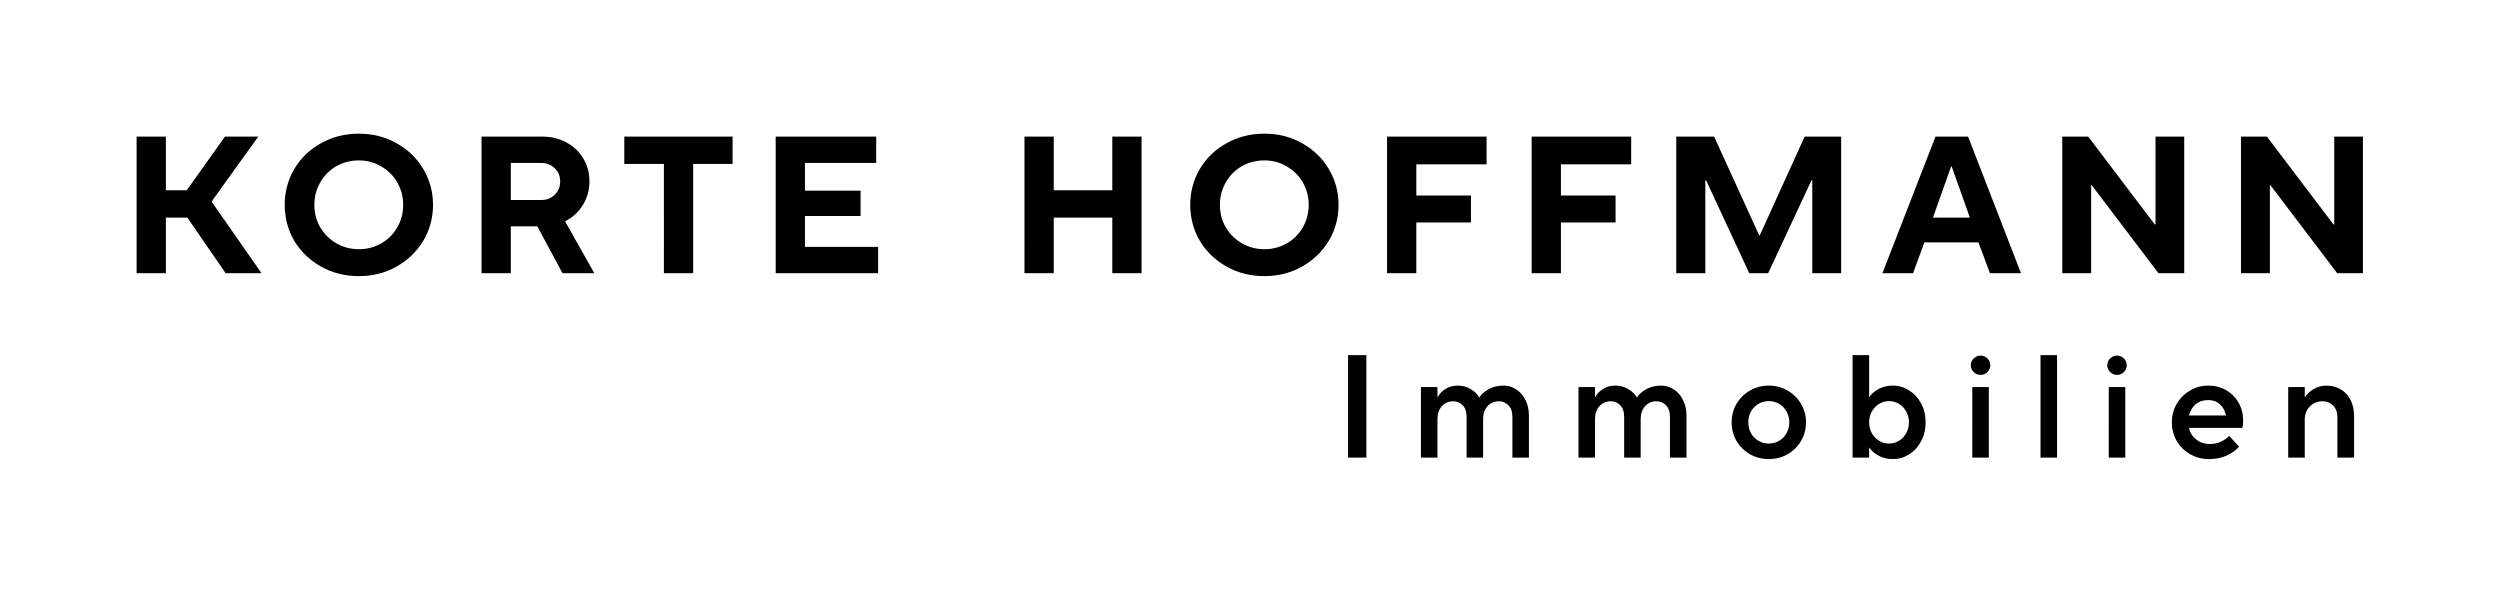 <svg xmlns="http://www.w3.org/2000/svg" width="4612" height="1097" fill="none" viewBox="0 0 4612 1097">
  <path fill="#000" d="M306 351h38.492l70.559-99h61.387L390.33 371.88 482.459 504h-66.204l-70.649-102.6H306V504h-54V252h54v99Zm356.033 158.4c-25.68 0-48.96-5.88-69.84-17.64-20.88-11.76-37.32-27.6-49.32-47.52-11.76-20.16-17.64-42.24-17.64-66.24 0-24 5.88-46.08 17.64-66.24 12-20.16 28.44-36 49.32-47.52 20.88-11.76 44.16-17.64 69.84-17.64 25.68 0 48.84 5.88 69.48 17.64 20.88 11.52 37.32 27.36 49.32 47.52 12 20.16 18 42.24 18 66.24 0 24-6 46.08-18 66.24-12 19.92-28.44 35.76-49.32 47.52-20.88 11.76-44.04 17.64-69.48 17.64Zm0-49.68c15.12 0 28.92-3.6 41.4-10.8 12.48-7.2 22.32-17.04 29.52-29.52 7.2-12.48 10.8-26.28 10.8-41.4 0-15.12-3.6-28.92-10.8-41.4-7.2-12.48-17.04-22.32-29.52-29.52-12.48-7.44-26.28-11.16-41.4-11.16-15.12 0-29.04 3.6-41.76 10.8-12.48 7.2-22.32 17.16-29.52 29.88-7.2 12.48-10.8 26.28-10.8 41.4 0 15.12 3.6 28.92 10.8 41.4 7.44 12.48 17.4 22.32 29.88 29.52 12.48 7.2 26.28 10.8 41.4 10.8ZM1096.4 504h-58.68l-46.438-86.4h-48.96V504h-54V252h111.6c16.798 0 31.798 3.6 44.998 10.8 13.44 7.2 23.88 17.16 31.32 29.88 7.44 12.48 11.16 26.52 11.16 42.12 0 16.08-4.08 30.6-12.24 43.56-7.92 12.96-18.84 22.92-32.76 29.88l54 95.76ZM942.322 300.6V369h55.8c10.318 0 18.718-3.24 25.198-9.72 6.72-6.48 10.08-14.64 10.08-24.48s-3.36-18-10.08-24.48c-6.48-6.48-14.88-9.72-25.198-9.72h-55.8ZM1278.76 504h-54V302.4h-73.08V252h199.8v50.4h-72.72V504Zm341.22 0h-189V252h185.4v48.6h-131.4v51.12h102.6v46.8h-102.6v56.88h135V504Zm323.98 0h-54V252h54v99h108v-99h54v252h-54V401.4h-108V504Zm388.58 5.4c-25.68 0-48.96-5.88-69.84-17.64-20.88-11.76-37.32-27.6-49.32-47.52-11.76-20.16-17.64-42.24-17.64-66.24 0-24 5.88-46.08 17.64-66.24 12-20.16 28.44-36 49.32-47.52 20.88-11.76 44.16-17.64 69.84-17.64 25.68 0 48.84 5.88 69.48 17.64 20.88 11.52 37.32 27.36 49.32 47.52 12 20.16 18 42.24 18 66.24 0 24-6 46.08-18 66.24-12 19.92-28.44 35.76-49.32 47.52-20.88 11.76-44.04 17.64-69.48 17.64Zm0-49.68c15.12 0 28.92-3.6 41.4-10.8 12.48-7.2 22.32-17.04 29.52-29.52 7.2-12.48 10.8-26.28 10.8-41.4 0-15.12-3.6-28.92-10.8-41.4-7.2-12.48-17.04-22.32-29.52-29.52-12.48-7.44-26.28-11.16-41.4-11.16-15.12 0-29.04 3.6-41.76 10.8-12.48 7.2-22.32 17.16-29.52 29.88-7.2 12.48-10.8 26.28-10.8 41.4 0 15.12 3.6 28.92 10.8 41.4 7.44 12.48 17.4 22.32 29.88 29.52 12.48 7.2 26.28 10.8 41.4 10.8ZM2612.83 504h-54V252h183.6v51.12h-129.6v57.6h100.8v49.68h-100.8V504Zm266.76 0h-54V252h183.6v51.12h-129.6v57.6h100.8v49.68h-100.8V504Zm266.4 0h-53.64V252h69.84l83.16 182.16h1.08l82.8-182.16h67.32v252h-53.28V332.64h-1.44L3261.91 504h-34.92l-79.56-171.36h-1.44V504Zm383.22 0h-56.52l97.92-252h60.12l97.56 252h-57.24l-21.24-56.88h-99.72L3529.21 504Zm70.2-196.92-33.48 94.32h68.04l-33.48-94.32h-1.08ZM3857.73 504h-53.28V252h47.88l122.76 162h1.44V252h52.92v252h-47.52l-123.12-162.36h-1.08V504Zm329.69 0h-53.28V252h47.88l122.76 162h1.44V252h52.92v252h-47.52L4188.5 341.64h-1.08V504ZM2520.67 844.2h-33.75v-189h33.75v189Zm100.65 0V714.06h30.51v18.36h.54c2.7-5.4 7.29-10.26 13.77-14.58 6.66-4.32 14.4-6.48 23.22-6.48 9.18 0 17.28 2.25 24.3 6.75 7.2 4.5 12.24 9.45 15.12 14.85h.54c3.24-5.4 8.82-10.35 16.74-14.85 7.92-4.5 17.19-6.75 27.81-6.75 8.46 0 16.2 2.34 23.22 7.02 7.2 4.5 12.87 10.98 17.01 19.44 4.32 8.28 6.48 18 6.48 29.16v77.22h-30.51v-75.87c0-8.82-2.43-15.66-7.29-20.52-4.68-5.04-10.62-7.56-17.82-7.56-8.28 0-15.21 3.06-20.79 9.18-5.4 5.94-8.1 13.86-8.1 23.76v71.01h-30.51v-75.87c0-8.82-2.34-15.66-7.02-20.52-4.68-5.04-10.62-7.56-17.82-7.56-8.28 0-15.21 3.06-20.79 9.18-5.4 5.94-8.1 13.86-8.1 23.76v71.01h-30.51Zm290.67 0V714.06h30.51v18.36h.54c2.7-5.4 7.29-10.26 13.77-14.58 6.66-4.32 14.4-6.48 23.22-6.48 9.18 0 17.28 2.25 24.3 6.75 7.2 4.5 12.24 9.45 15.12 14.85h.54c3.24-5.4 8.82-10.35 16.74-14.85 7.92-4.5 17.19-6.75 27.81-6.75 8.46 0 16.2 2.34 23.22 7.02 7.2 4.5 12.87 10.98 17.01 19.44 4.32 8.28 6.48 18 6.48 29.16v77.22h-30.51v-75.87c0-8.82-2.43-15.66-7.29-20.52-4.68-5.04-10.62-7.56-17.82-7.56-8.28 0-15.21 3.06-20.79 9.18-5.4 5.94-8.1 13.86-8.1 23.76v71.01h-30.51v-75.87c0-8.82-2.34-15.66-7.02-20.52-4.68-5.04-10.62-7.56-17.82-7.56-8.28 0-15.21 3.06-20.79 9.18-5.4 5.94-8.1 13.86-8.1 23.76v71.01h-30.51Zm351.14 2.7c-12.6 0-24.21-2.97-34.83-8.91-10.44-6.12-18.72-14.31-24.84-24.57-5.94-10.44-8.91-21.87-8.91-34.29 0-12.42 2.97-23.76 8.91-34.02 6.12-10.44 14.4-18.63 24.84-24.57 10.62-6.12 22.23-9.18 34.83-9.18 12.6 0 24.12 3.06 34.56 9.18 10.62 5.94 18.9 14.13 24.84 24.57 6.12 10.26 9.18 21.6 9.18 34.02 0 12.42-3.06 23.85-9.18 34.29-5.94 10.26-14.22 18.45-24.84 24.57-10.44 5.94-21.96 8.91-34.56 8.91Zm0-28.62c7.02 0 13.41-1.71 19.17-5.13 5.76-3.42 10.26-8.1 13.5-14.04 3.42-5.94 5.13-12.6 5.13-19.98 0-7.38-1.71-14.04-5.13-19.98-3.24-5.94-7.74-10.62-13.5-14.04s-12.15-5.13-19.17-5.13c-7.02 0-13.41 1.71-19.17 5.13-5.76 3.42-10.35 8.1-13.77 14.04-3.24 5.94-4.86 12.6-4.86 19.98 0 7.38 1.62 14.04 4.86 19.98 3.42 5.94 8.01 10.62 13.77 14.04s12.15 5.13 19.17 5.13Zm228.8 28.62c-10.08 0-18.99-2.16-26.73-6.48-7.74-4.32-13.23-9.18-16.47-14.58h-.54v18.36h-30.51v-189h30.51v77.22h.54c3.24-5.4 8.73-10.26 16.47-14.58 7.74-4.32 16.65-6.48 26.73-6.48 10.8 0 20.79 2.97 29.97 8.91 9.36 5.76 16.74 13.77 22.14 24.03 5.58 10.26 8.37 21.87 8.37 34.83 0 12.96-2.79 24.57-8.37 34.83-5.4 10.26-12.78 18.36-22.14 24.3-9.18 5.76-19.17 8.64-29.97 8.64Zm-7.02-28.62c6.66 0 12.78-1.71 18.36-5.13s9.99-8.1 13.23-14.04c3.42-5.94 5.13-12.6 5.13-19.98 0-7.38-1.71-14.04-5.13-19.98-3.24-5.94-7.65-10.62-13.23-14.04s-11.7-5.13-18.36-5.13-12.78 1.71-18.36 5.13-10.08 8.1-13.5 14.04c-3.24 5.94-4.86 12.6-4.86 19.98 0 7.38 1.62 14.04 4.86 19.98 3.42 5.94 7.92 10.62 13.5 14.04s11.7 5.13 18.36 5.13Zm184.07 25.92h-30.51V714.06h30.51V844.2Zm-15.12-152.55c-4.86 0-9.09-1.71-12.69-5.13-3.6-3.42-5.4-7.65-5.4-12.69 0-5.04 1.8-9.27 5.4-12.69 3.6-3.42 7.83-5.13 12.69-5.13 4.68 0 8.82 1.71 12.42 5.13 3.6 3.42 5.4 7.65 5.4 12.69 0 5.04-1.8 9.27-5.4 12.69-3.6 3.42-7.74 5.13-12.42 5.13Zm141 152.55h-30.51v-189h30.51v189Zm125.87 0h-30.51V714.06h30.51V844.2Zm-15.12-152.55c-4.86 0-9.09-1.71-12.69-5.13-3.6-3.42-5.4-7.65-5.4-12.69 0-5.04 1.8-9.27 5.4-12.69 3.6-3.42 7.83-5.13 12.69-5.13 4.68 0 8.82 1.71 12.42 5.13 3.6 3.42 5.4 7.65 5.4 12.69 0 5.04-1.8 9.27-5.4 12.69-3.6 3.42-7.74 5.13-12.42 5.13Zm169.61 155.25c-12.6 0-24.21-2.97-34.83-8.91-10.44-6.12-18.72-14.31-24.84-24.57-5.94-10.44-8.91-21.87-8.91-34.29 0-12.42 2.97-23.76 8.91-34.02 6.12-10.44 14.31-18.63 24.57-24.57 10.26-6.12 21.42-9.18 33.48-9.18 12.24 0 23.22 2.79 32.94 8.37 9.9 5.58 17.64 13.32 23.22 23.22 5.58 9.72 8.37 20.61 8.37 32.67 0 4.68-.45 9.27-1.35 13.77h-98.28c1.26 8.1 5.49 15.12 12.69 21.06 7.2 5.76 15.84 8.64 25.92 8.64 13.32 0 25.11-4.95 35.37-14.85l18.09 19.71c-5.04 6.12-12.42 11.52-22.14 16.2-9.72 4.5-20.79 6.75-33.21 6.75Zm31.32-80.46c-1.8-8.64-5.58-15.48-11.34-20.52-5.58-5.22-12.78-7.83-21.6-7.83-9.18 0-16.83 2.52-22.95 7.56-5.94 5.04-10.08 11.97-12.42 20.79h68.31Zm114.76 77.76V714.06h30.51v18.36h.54c3.42-5.4 8.64-10.26 15.66-14.58 7.2-4.32 15.21-6.48 24.03-6.48 9.72 0 18.45 2.34 26.19 7.02 7.74 4.5 13.77 10.98 18.09 19.44s6.48 18.45 6.48 29.97v76.41h-30.78v-74.52c0-9-2.61-16.11-7.83-21.33-5.04-5.4-11.61-8.1-19.71-8.1-9.36 0-17.19 3.24-23.49 9.72-6.12 6.3-9.18 14.49-9.18 24.57v69.66h-30.51Z"/>
</svg>
